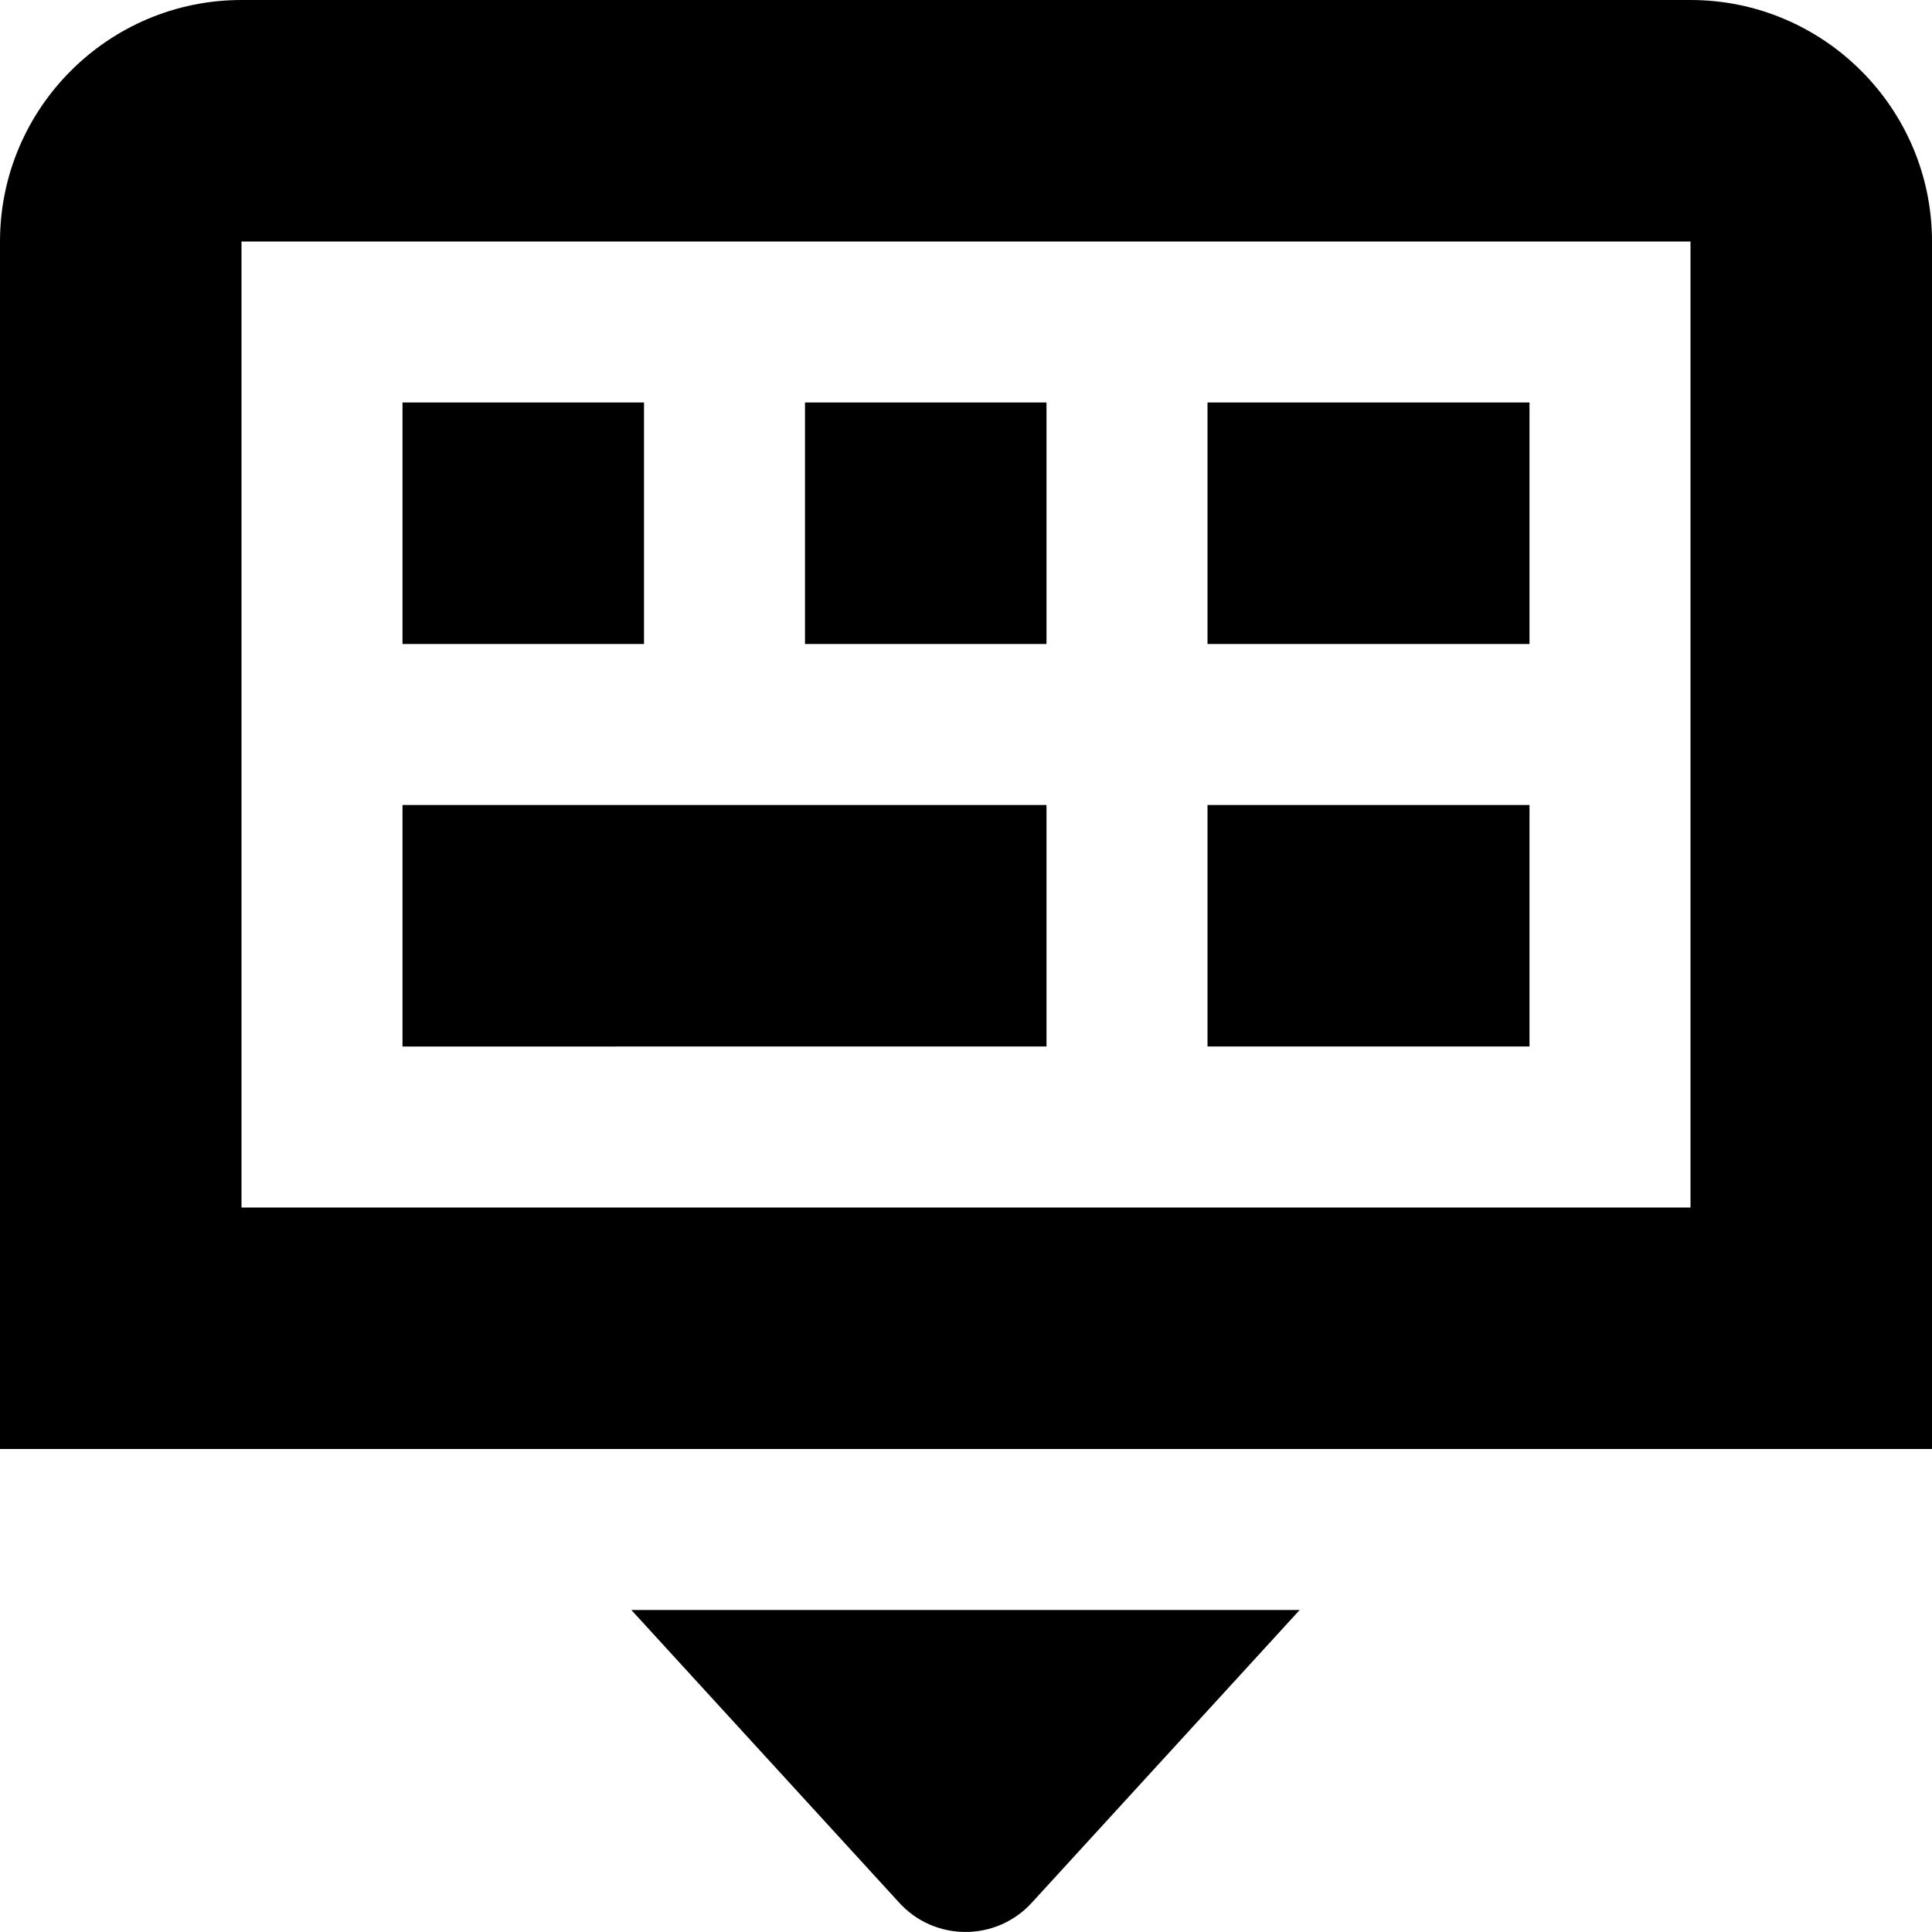 <?xml version="1.0" encoding="UTF-8"?>
<svg xmlns="http://www.w3.org/2000/svg" id="Layer_1" data-name="Layer 1" viewBox="0 0 24 24">
  <path d="m21,0H3C1.346,0,0,1.346,0,3v15h24V3c0-1.654-1.346-3-3-3Zm0,15H3V3h18v12Zm-13-7h-3v-3h3v3Zm5,0h-3v-3h3v3Zm6,0h-4v-3h4v3Zm-6,5H5v-3h8v3Zm6,0h-4v-3h4v3Zm-11.157,7h8.302l-3.321,3.629c-.443.494-1.217.494-1.66,0l-3.321-3.629Z"/>
</svg>
